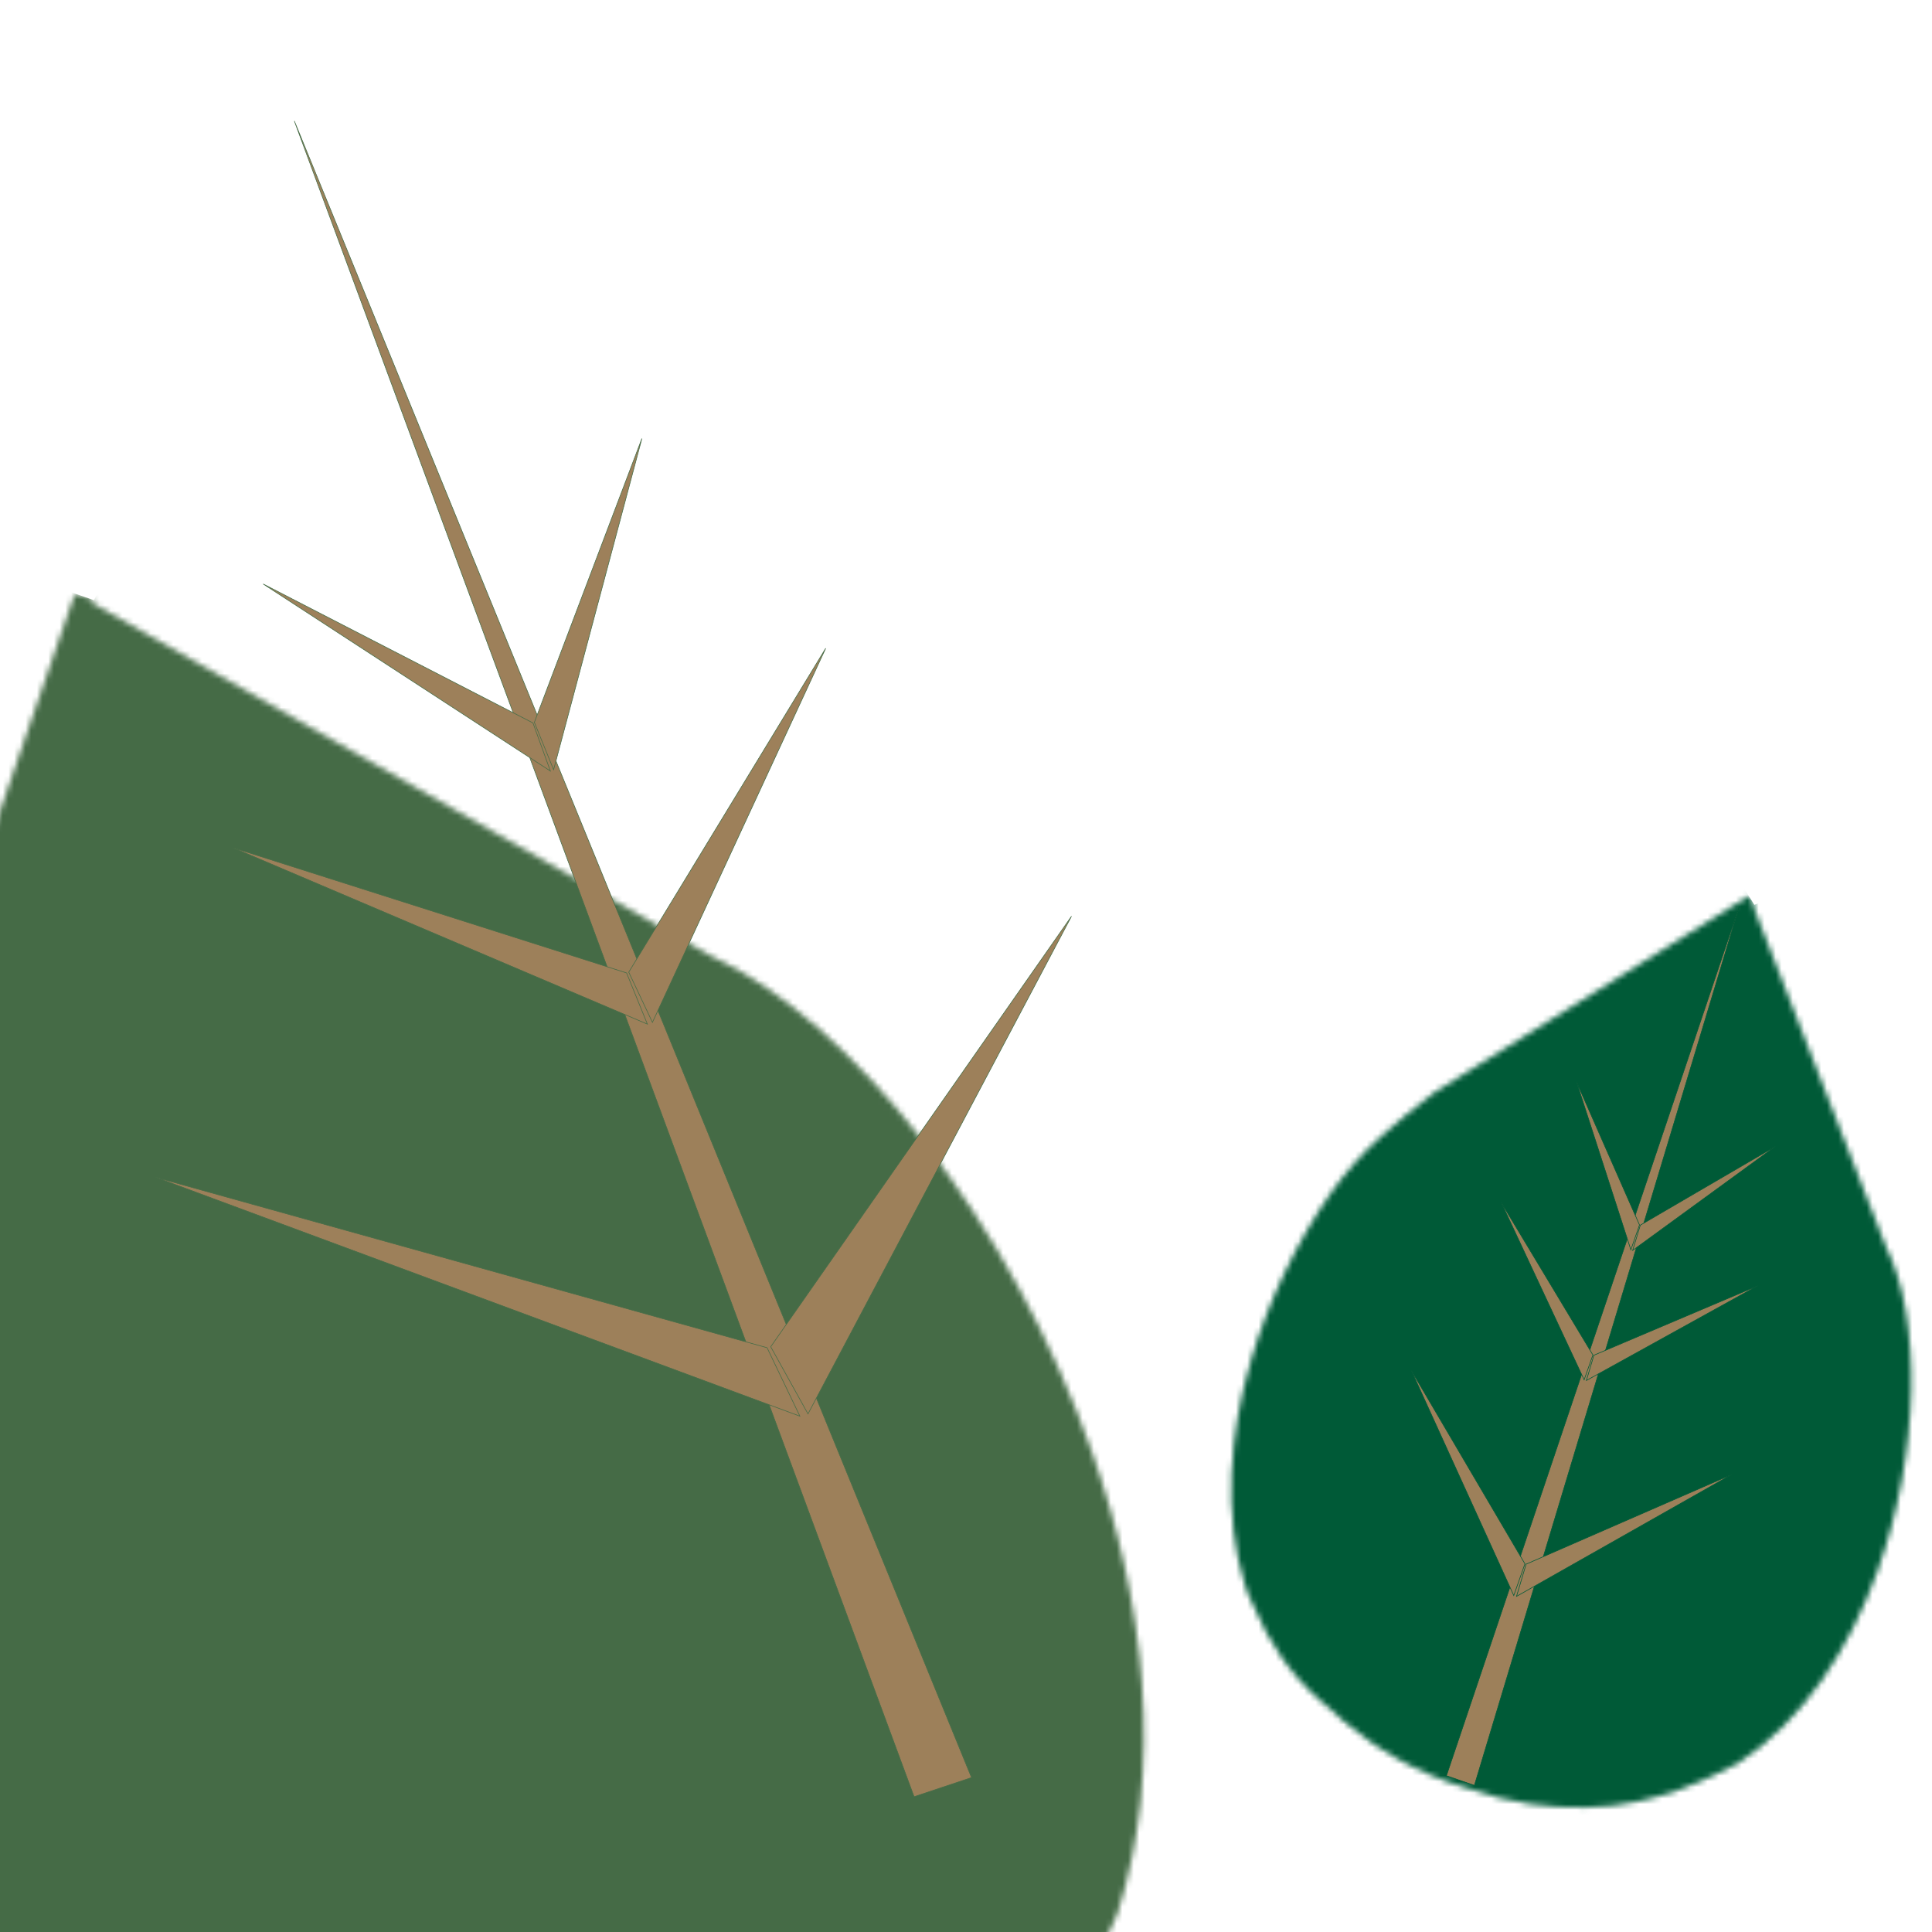 <svg width="340" height="340" viewBox="0 0 340 340" fill="none" xmlns="http://www.w3.org/2000/svg">
<g filter="url(#filter0_dddd_132_158)">
<mask id="path-1-inside-1_132_158" fill="white">
<path fill-rule="evenodd" clip-rule="evenodd" d="M52.228 16.479L11.061 136.036C7.627 151.146 3.73 166.326 5.21 185.78C6.694 205.3 11.598 226.712 19.94 246.656C30.13 271.018 45.546 293.374 66.272 307.3C68.421 308.744 70.781 310.179 73.626 311.322C84.94 317.397 97.987 321.649 112.126 321.984C113.078 322.006 114.023 322.022 114.961 322.031C117.198 322.217 119.484 322.346 121.816 322.407C136.169 322.784 152.215 320.613 169.054 313.698C183.719 308.449 195.402 301.19 204.701 293.3C223.756 277.133 231.473 257.867 235.596 248.767C243.782 223.316 240.508 194.356 231.184 167.718C224.09 147.447 213.458 128.388 201.544 113.005C189.674 97.678 176.434 85.874 164.027 80.232L55.214 18.154L55.413 17.576L52.228 16.479Z"/>
</mask>
<path fill-rule="evenodd" clip-rule="evenodd" d="M52.228 16.479L11.061 136.036C7.627 151.146 3.73 166.326 5.21 185.78C6.694 205.3 11.598 226.712 19.94 246.656C30.13 271.018 45.546 293.374 66.272 307.3C68.421 308.744 70.781 310.179 73.626 311.322C84.94 317.397 97.987 321.649 112.126 321.984C113.078 322.006 114.023 322.022 114.961 322.031C117.198 322.217 119.484 322.346 121.816 322.407C136.169 322.784 152.215 320.613 169.054 313.698C183.719 308.449 195.402 301.19 204.701 293.3C223.756 277.133 231.473 257.867 235.596 248.767C243.782 223.316 240.508 194.356 231.184 167.718C224.09 147.447 213.458 128.388 201.544 113.005C189.674 97.678 176.434 85.874 164.027 80.232L55.214 18.154L55.413 17.576L52.228 16.479Z" stroke="#568658" stroke-width="1472" mask="url(#path-1-inside-1_132_158)"/>
<path fill-rule="evenodd" clip-rule="evenodd" d="M52.228 16.479L11.061 136.036C7.627 151.146 3.73 166.326 5.21 185.78C6.694 205.3 11.598 226.712 19.94 246.656C30.13 271.018 45.546 293.374 66.272 307.3C68.421 308.744 70.781 310.179 73.626 311.322C84.94 317.397 97.987 321.649 112.126 321.984C113.078 322.006 114.023 322.022 114.961 322.031C117.198 322.217 119.484 322.346 121.816 322.407C136.169 322.784 152.215 320.613 169.054 313.698C183.719 308.449 195.402 301.19 204.701 293.3C223.756 277.133 231.473 257.867 235.596 248.767C243.782 223.316 240.508 194.356 231.184 167.718C224.09 147.447 213.458 128.388 201.544 113.005C189.674 97.678 176.434 85.874 164.027 80.232L55.214 18.154L55.413 17.576L52.228 16.479Z" stroke="black" stroke-opacity="0.2" stroke-width="1472" mask="url(#path-1-inside-1_132_158)"/>
</g>
<path d="M51.799 21.295L160.865 316.192L165.918 314.508L170.97 312.824L51.799 21.295Z" fill="#9D805A"/>
<path d="M51.799 21.295L160.865 316.192L165.918 314.508L170.97 312.824L51.799 21.295Z" stroke="#568658" stroke-width="0.1"/>
<path d="M51.799 21.295L160.865 316.192L165.918 314.508L170.97 312.824L51.799 21.295Z" stroke="black" stroke-opacity="0.2" stroke-width="0.1"/>
<path d="M112.959 77.179L94.039 127.123L97.424 135.456L112.959 77.179Z" fill="#9D805A"/>
<path d="M112.959 77.179L94.039 127.123L97.424 135.456L112.959 77.179Z" stroke="#568658" stroke-width="0.1"/>
<path d="M112.959 77.179L94.039 127.123L97.424 135.456L112.959 77.179Z" stroke="black" stroke-opacity="0.2" stroke-width="0.1"/>
<path d="M46.316 102.772L93.796 127.228L96.856 135.686L46.316 102.772Z" fill="#9D805A"/>
<path d="M46.316 102.772L93.796 127.228L96.856 135.686L46.316 102.772Z" stroke="#568658" stroke-width="0.1"/>
<path d="M46.316 102.772L93.796 127.228L96.856 135.686L46.316 102.772Z" stroke="black" stroke-opacity="0.2" stroke-width="0.1"/>
<path d="M145.309 114.092L110.649 171.085L114.818 179.92L145.309 114.092Z" fill="#9D805A"/>
<path d="M145.309 114.092L110.649 171.085L114.818 179.92L145.309 114.092Z" stroke="#568658" stroke-width="0.1"/>
<path d="M145.309 114.092L110.649 171.085L114.818 179.92L145.309 114.092Z" stroke="black" stroke-opacity="0.2" stroke-width="0.1"/>
<path d="M40.919 149.157L110.27 171.223L113.93 180.23L40.919 149.157Z" fill="#9D805A"/>
<path d="M40.919 149.157L110.27 171.223L113.93 180.23L40.919 149.157Z" stroke="#568658" stroke-width="0.1"/>
<path d="M40.919 149.157L110.27 171.223L113.93 180.23L40.919 149.157Z" stroke="black" stroke-opacity="0.2" stroke-width="0.1"/>
<path d="M188.562 161.255L135.633 237.006L142.192 248.825L188.562 161.255Z" fill="#9D805A"/>
<path d="M188.562 161.255L135.633 237.006L142.192 248.825L188.562 161.255Z" stroke="#568658" stroke-width="0.1"/>
<path d="M188.562 161.255L135.633 237.006L142.192 248.825L188.562 161.255Z" stroke="black" stroke-opacity="0.2" stroke-width="0.1"/>
<path d="M27.422 207.194L134.994 237.18L140.766 249.223L27.422 207.194Z" fill="#9D805A"/>
<path d="M27.422 207.194L134.994 237.18L140.766 249.223L27.422 207.194Z" stroke="#568658" stroke-width="0.1"/>
<path d="M27.422 207.194L134.994 237.18L140.766 249.223L27.422 207.194Z" stroke="black" stroke-opacity="0.2" stroke-width="0.1"/>
<mask id="path-9-inside-2_132_158" fill="white">
<path fill-rule="evenodd" clip-rule="evenodd" d="M307.788 157.716L252.52 192.251C246.244 197.19 239.76 202.006 234.042 210.278C228.305 218.578 223.324 228.745 220.197 239.44C216.377 252.503 215.3 266.457 219.085 278.758C219.477 280.033 219.957 281.373 220.726 282.754C223.287 288.857 227.134 294.792 232.688 299.512C233.062 299.83 233.436 300.143 233.809 300.451C234.644 301.251 235.518 302.044 236.432 302.825C242.059 307.631 249.19 311.966 258.178 314.658C265.754 317.312 272.788 318.194 279.073 318.05C291.949 317.755 301.288 312.541 305.892 310.234C317.426 302.694 325.507 290.033 330.413 276.339C334.146 265.919 336.069 254.836 336.287 244.81C336.504 234.821 335.029 225.799 331.89 219.515L308.441 159.356L308.708 159.189L307.788 157.716Z"/>
</mask>
<path fill-rule="evenodd" clip-rule="evenodd" d="M307.788 157.716L252.52 192.251C246.244 197.19 239.76 202.006 234.042 210.278C228.305 218.578 223.324 228.745 220.197 239.44C216.377 252.503 215.3 266.457 219.085 278.758C219.477 280.033 219.957 281.373 220.726 282.754C223.287 288.857 227.134 294.792 232.688 299.512C233.062 299.83 233.436 300.143 233.809 300.451C234.644 301.251 235.518 302.044 236.432 302.825C242.059 307.631 249.19 311.966 258.178 314.658C265.754 317.312 272.788 318.194 279.073 318.05C291.949 317.755 301.288 312.541 305.892 310.234C317.426 302.694 325.507 290.033 330.413 276.339C334.146 265.919 336.069 254.836 336.287 244.81C336.504 234.821 335.029 225.799 331.89 219.515L308.441 159.356L308.708 159.189L307.788 157.716Z" stroke="#007045" stroke-width="1472" mask="url(#path-9-inside-2_132_158)"/>
<path fill-rule="evenodd" clip-rule="evenodd" d="M307.788 157.716L252.52 192.251C246.244 197.19 239.76 202.006 234.042 210.278C228.305 218.578 223.324 228.745 220.197 239.44C216.377 252.503 215.3 266.457 219.085 278.758C219.477 280.033 219.957 281.373 220.726 282.754C223.287 288.857 227.134 294.792 232.688 299.512C233.062 299.83 233.436 300.143 233.809 300.451C234.644 301.251 235.518 302.044 236.432 302.825C242.059 307.631 249.19 311.966 258.178 314.658C265.754 317.312 272.788 318.194 279.073 318.05C291.949 317.755 301.288 312.541 305.892 310.234C317.426 302.694 325.507 290.033 330.413 276.339C334.146 265.919 336.069 254.836 336.287 244.81C336.504 234.821 335.029 225.799 331.89 219.515L308.441 159.356L308.708 159.189L307.788 157.716Z" stroke="black" stroke-opacity="0.2" stroke-width="1472" mask="url(#path-9-inside-2_132_158)"/>
<path d="M306.079 159.517L254.546 312.5L259.47 314.196L306.079 159.517Z" fill="#9D805A"/>
<path d="M306.079 159.517L254.546 312.5L259.47 314.196L306.079 159.517Z" stroke="#007045" stroke-width="0.1"/>
<path d="M306.079 159.517L254.546 312.5L259.47 314.196L306.079 159.517Z" stroke="black" stroke-opacity="0.2" stroke-width="0.1"/>
<path d="M312.449 201.739L288.671 215.607L287.324 220.043L312.449 201.739Z" fill="#9D805A"/>
<path d="M312.449 201.739L288.671 215.607L287.324 220.043L312.449 201.739Z" stroke="#007045" stroke-width="0.1"/>
<path d="M312.449 201.739L288.671 215.607L287.324 220.043L312.449 201.739Z" stroke="black" stroke-opacity="0.2" stroke-width="0.1"/>
<path d="M277.437 190.373L288.522 215.569L287.004 219.949L277.437 190.373Z" fill="#9D805A"/>
<path d="M277.437 190.373L288.522 215.569L287.004 219.949L277.437 190.373Z" stroke="#007045" stroke-width="0.1"/>
<path d="M277.437 190.373L288.522 215.569L287.004 219.949L277.437 190.373Z" stroke="black" stroke-opacity="0.2" stroke-width="0.1"/>
<path d="M309.324 226.271L280.5 238.498L279.178 242.942L309.324 226.271Z" fill="#9D805A"/>
<path d="M309.324 226.271L280.5 238.498L279.178 242.942L309.324 226.271Z" stroke="#007045" stroke-width="0.1"/>
<path d="M309.324 226.271L280.5 238.498L279.178 242.942L309.324 226.271Z" stroke="black" stroke-opacity="0.2" stroke-width="0.1"/>
<path d="M264.191 211.616L280.324 238.451L278.781 242.823L264.191 211.616Z" fill="#9D805A"/>
<path d="M264.191 211.616L280.324 238.451L278.781 242.823L264.191 211.616Z" stroke="#007045" stroke-width="0.1"/>
<path d="M264.191 211.616L280.324 238.451L278.781 242.823L264.191 211.616Z" stroke="black" stroke-opacity="0.2" stroke-width="0.1"/>
<path d="M304.764 259.477L268.569 275.267L266.88 280.935L304.764 259.477Z" fill="#9D805A"/>
<path d="M304.764 259.477L268.569 275.267L266.88 280.935L304.764 259.477Z" stroke="#007045" stroke-width="0.1"/>
<path d="M304.764 259.477L268.569 275.267L266.88 280.935L304.764 259.477Z" stroke="black" stroke-opacity="0.2" stroke-width="0.1"/>
<path d="M248.362 241.16L268.363 275.209L266.398 280.788L248.362 241.16Z" fill="#9D805A"/>
<path d="M248.362 241.16L268.363 275.209L266.398 280.788L248.362 241.16Z" stroke="#007045" stroke-width="0.1"/>
<path d="M248.362 241.16L268.363 275.209L266.398 280.788L248.362 241.16Z" stroke="black" stroke-opacity="0.2" stroke-width="0.1"/>
<defs>
<filter id="filter0_dddd_132_158" x="-36.113" y="12.479" width="284.379" height="376.969" filterUnits="userSpaceOnUse" color-interpolation-filters="sRGB">
<feFlood flood-opacity="0" result="BackgroundImageFix"/>
<feColorMatrix in="SourceAlpha" type="matrix" values="0 0 0 0 0 0 0 0 0 0 0 0 0 0 0 0 0 0 127 0" result="hardAlpha"/>
<feOffset dx="-1" dy="3"/>
<feGaussianBlur stdDeviation="3.5"/>
<feColorMatrix type="matrix" values="0 0 0 0 0 0 0 0 0 0 0 0 0 0 0 0 0 0 0.05 0"/>
<feBlend mode="normal" in2="BackgroundImageFix" result="effect1_dropShadow_132_158"/>
<feColorMatrix in="SourceAlpha" type="matrix" values="0 0 0 0 0 0 0 0 0 0 0 0 0 0 0 0 0 0 127 0" result="hardAlpha"/>
<feOffset dx="-5" dy="12"/>
<feGaussianBlur stdDeviation="6.5"/>
<feColorMatrix type="matrix" values="0 0 0 0 0 0 0 0 0 0 0 0 0 0 0 0 0 0 0.04 0"/>
<feBlend mode="normal" in2="effect1_dropShadow_132_158" result="effect2_dropShadow_132_158"/>
<feColorMatrix in="SourceAlpha" type="matrix" values="0 0 0 0 0 0 0 0 0 0 0 0 0 0 0 0 0 0 127 0" result="hardAlpha"/>
<feOffset dx="-12" dy="26"/>
<feGaussianBlur stdDeviation="8.5"/>
<feColorMatrix type="matrix" values="0 0 0 0 0 0 0 0 0 0 0 0 0 0 0 0 0 0 0.03 0"/>
<feBlend mode="normal" in2="effect2_dropShadow_132_158" result="effect3_dropShadow_132_158"/>
<feColorMatrix in="SourceAlpha" type="matrix" values="0 0 0 0 0 0 0 0 0 0 0 0 0 0 0 0 0 0 127 0" result="hardAlpha"/>
<feOffset dx="-21" dy="47"/>
<feGaussianBlur stdDeviation="10"/>
<feColorMatrix type="matrix" values="0 0 0 0 0 0 0 0 0 0 0 0 0 0 0 0 0 0 0.01 0"/>
<feBlend mode="normal" in2="effect3_dropShadow_132_158" result="effect4_dropShadow_132_158"/>
<feBlend mode="normal" in="SourceGraphic" in2="effect4_dropShadow_132_158" result="shape"/>
</filter>
</defs>
</svg>
